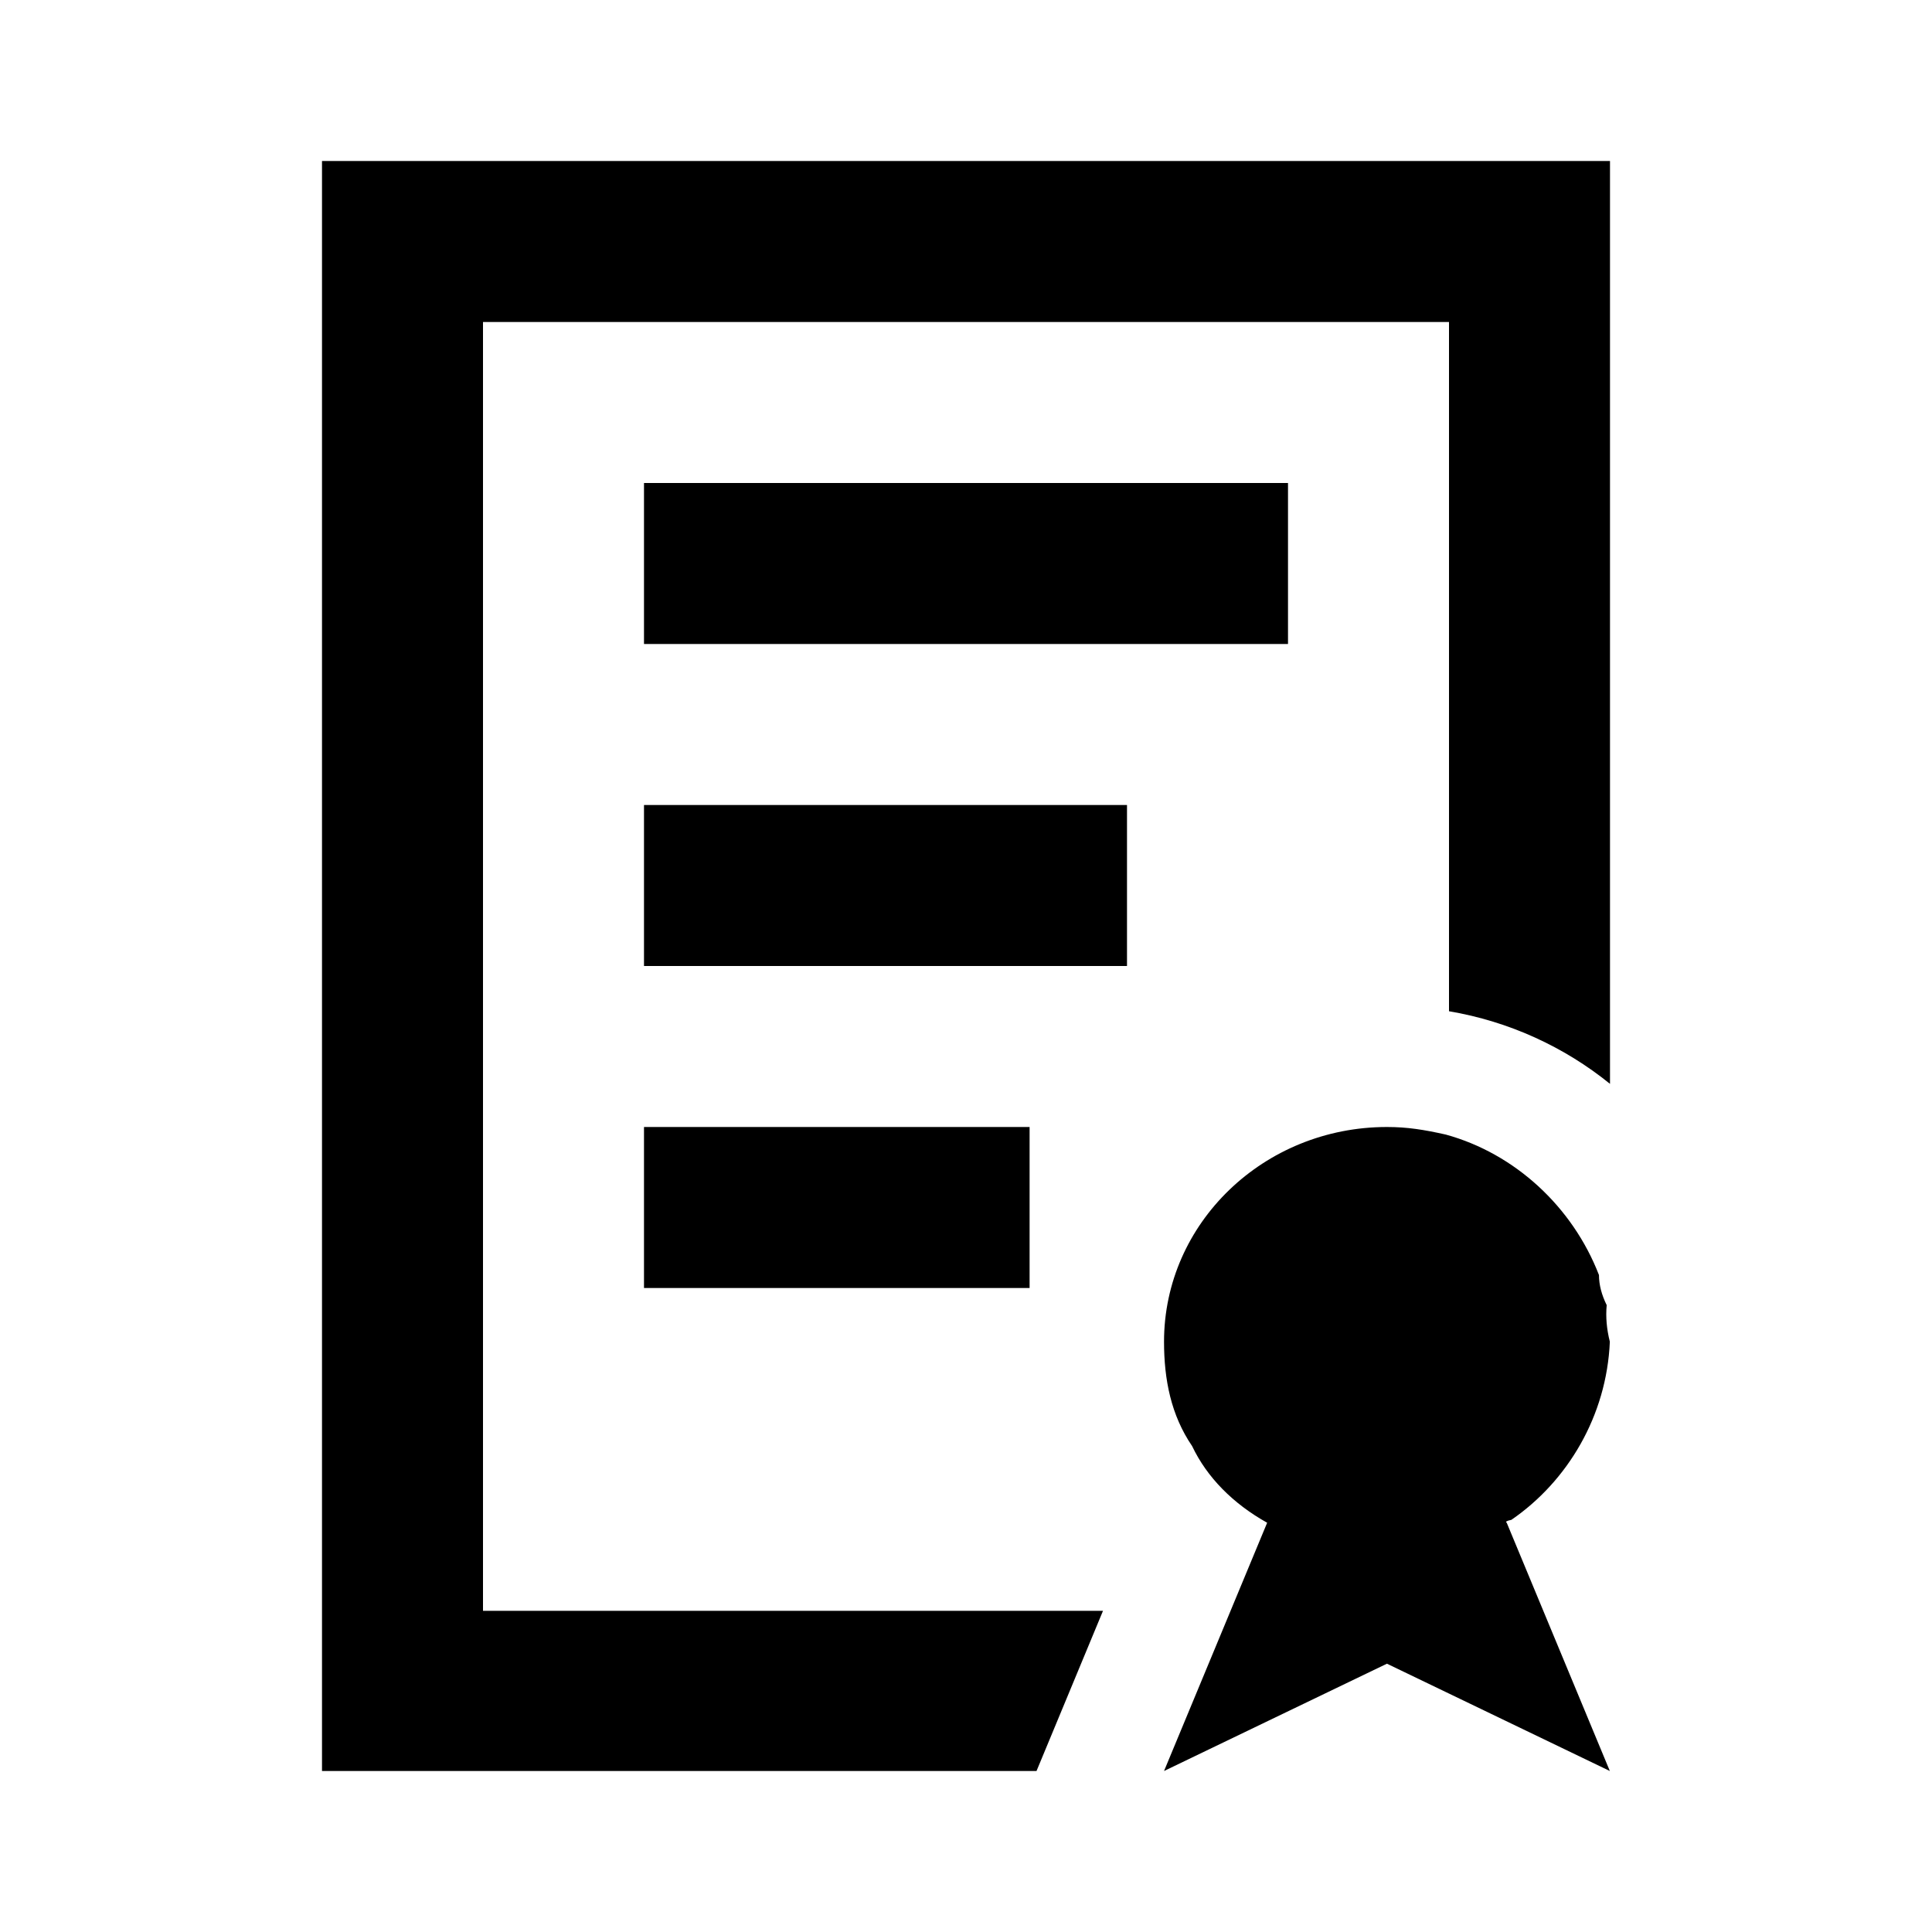 <svg width="24" height="24" viewBox="0 0 24 24" fill="none" xmlns="http://www.w3.org/2000/svg">
<rect width="24" height="24" fill="white"/>
<path d="M4 2V22H12.876L13.702 20.01H6V4H18V12.562C18.746 12.688 19.433 13.005 20 13.464V2H4Z" fill="black"/>
<path d="M19.863 15.839C19.535 14.991 18.819 14.33 17.96 14.094C17.687 14.033 17.482 14 17.229 14C15.7 14 14.46 15.194 14.46 16.667C14.46 17.138 14.547 17.58 14.809 17.964C14.993 18.351 15.315 18.678 15.741 18.916L14.46 22L17.229 20.667L19.998 22L18.717 18.916C18.697 18.904 18.716 18.892 18.775 18.88C19.473 18.401 19.959 17.588 19.998 16.667C19.959 16.512 19.945 16.361 19.959 16.213C19.896 16.085 19.863 15.96 19.863 15.839Z" fill="black"/>
<path d="M16 6H8V8H16V6Z" fill="black"/>
<path d="M14 10H8V12H14V10Z" fill="black"/>
<path d="M12.79 14H8V16H12.79V14Z" fill="black"/>
</svg>
